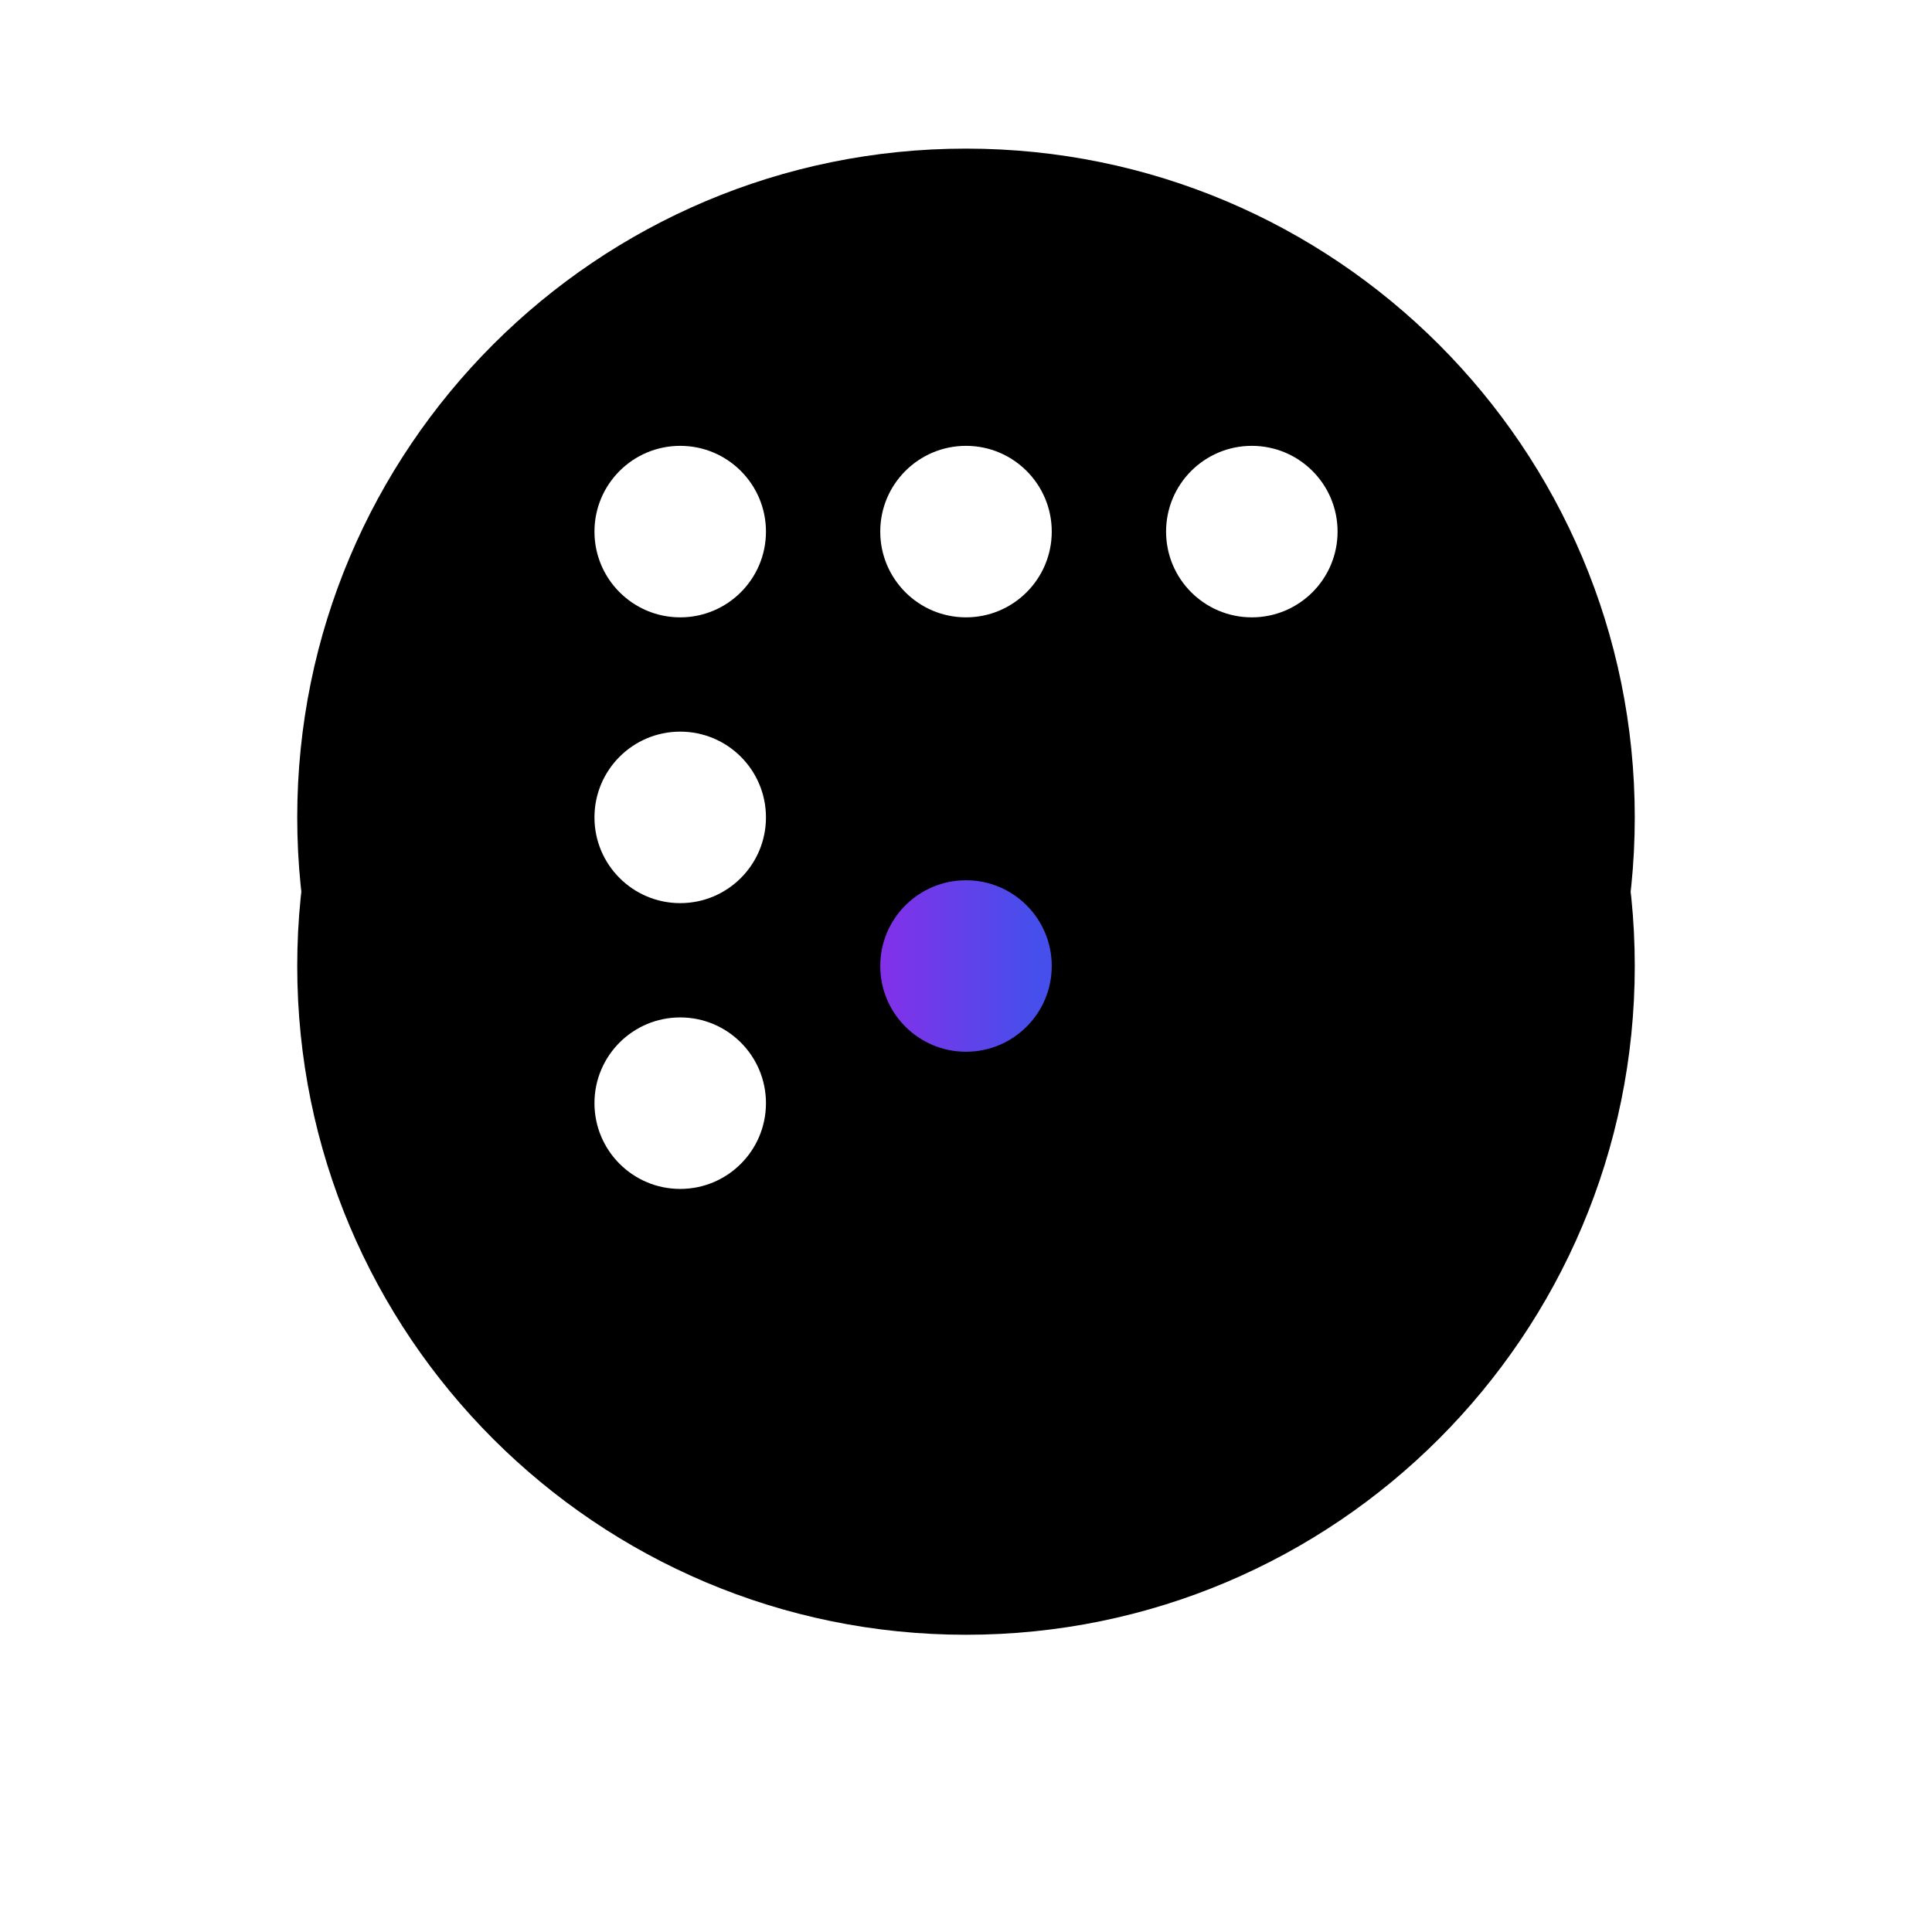 <svg width="52" height="52" viewBox="0 0 52 52" fill="none" xmlns="http://www.w3.org/2000/svg">
<path fill-rule="evenodd" clip-rule="evenodd" d="M44 22C44 31.941 35.941 40 26 40C16.059 40 8 31.941 8 22C8 12.059 16.059 4 26 4C35.941 4 44 12.059 44 22Z" fill="black"/>
<g filter="url(#filter0_dd_1_10355)">
<path fill-rule="evenodd" clip-rule="evenodd" d="M44 22C44 31.941 35.941 40 26 40C16.059 40 8 31.941 8 22C8 12.059 16.059 4 26 4C35.941 4 44 12.059 44 22Z" fill="black"/>
</g>
<circle cx="18.308" cy="14.308" r="2.308" fill="white"/>
<circle cx="26" cy="14.308" r="2.308" fill="white"/>
<circle cx="33.693" cy="14.308" r="2.308" fill="white"/>
<circle cx="18.308" cy="22" r="2.308" fill="white"/>
<g filter="url(#filter1_dd_1_10355)">
<circle cx="26" cy="22" r="2.308" transform="rotate(180 26 22)" fill="url(#paint0_linear_1_10355)"/>
</g>
<circle cx="18.308" cy="29.692" r="2.308" fill="white"/>
<defs>
<filter id="filter0_dd_1_10355" x="0" y="0" width="52" height="52" filterUnits="userSpaceOnUse" color-interpolation-filters="sRGB">
<feFlood flood-opacity="0" result="BackgroundImageFix"/>
<feColorMatrix in="SourceAlpha" type="matrix" values="0 0 0 0 0 0 0 0 0 0 0 0 0 0 0 0 0 0 127 0" result="hardAlpha"/>
<feOffset/>
<feGaussianBlur stdDeviation="1"/>
<feComposite in2="hardAlpha" operator="out"/>
<feColorMatrix type="matrix" values="0 0 0 0 0 0 0 0 0 0 0 0 0 0 0 0 0 0 0.12 0"/>
<feBlend mode="normal" in2="BackgroundImageFix" result="effect1_dropShadow_1_10355"/>
<feColorMatrix in="SourceAlpha" type="matrix" values="0 0 0 0 0 0 0 0 0 0 0 0 0 0 0 0 0 0 127 0" result="hardAlpha"/>
<feOffset dy="4"/>
<feGaussianBlur stdDeviation="4"/>
<feComposite in2="hardAlpha" operator="out"/>
<feColorMatrix type="matrix" values="0 0 0 0 0 0 0 0 0 0 0 0 0 0 0 0 0 0 0.14 0"/>
<feBlend mode="normal" in2="effect1_dropShadow_1_10355" result="effect2_dropShadow_1_10355"/>
<feBlend mode="normal" in="SourceGraphic" in2="effect2_dropShadow_1_10355" result="shape"/>
</filter>
<filter id="filter1_dd_1_10355" x="15.692" y="15.692" width="20.615" height="20.615" filterUnits="userSpaceOnUse" color-interpolation-filters="sRGB">
<feFlood flood-opacity="0" result="BackgroundImageFix"/>
<feColorMatrix in="SourceAlpha" type="matrix" values="0 0 0 0 0 0 0 0 0 0 0 0 0 0 0 0 0 0 127 0" result="hardAlpha"/>
<feOffset/>
<feGaussianBlur stdDeviation="1"/>
<feComposite in2="hardAlpha" operator="out"/>
<feColorMatrix type="matrix" values="0 0 0 0 0 0 0 0 0 0 0 0 0 0 0 0 0 0 0.12 0"/>
<feBlend mode="normal" in2="BackgroundImageFix" result="effect1_dropShadow_1_10355"/>
<feColorMatrix in="SourceAlpha" type="matrix" values="0 0 0 0 0 0 0 0 0 0 0 0 0 0 0 0 0 0 127 0" result="hardAlpha"/>
<feOffset dy="4"/>
<feGaussianBlur stdDeviation="4"/>
<feComposite in2="hardAlpha" operator="out"/>
<feColorMatrix type="matrix" values="0 0 0 0 0 0 0 0 0 0 0 0 0 0 0 0 0 0 0.14 0"/>
<feBlend mode="normal" in2="effect1_dropShadow_1_10355" result="effect2_dropShadow_1_10355"/>
<feBlend mode="normal" in="SourceGraphic" in2="effect2_dropShadow_1_10355" result="shape"/>
</filter>
<linearGradient id="paint0_linear_1_10355" x1="23.692" y1="22" x2="28.308" y2="22" gradientUnits="userSpaceOnUse">
<stop offset="0.104" stop-color="#464FEB"/>
<stop offset="1" stop-color="#8330E9"/>
</linearGradient>
</defs>
</svg>
